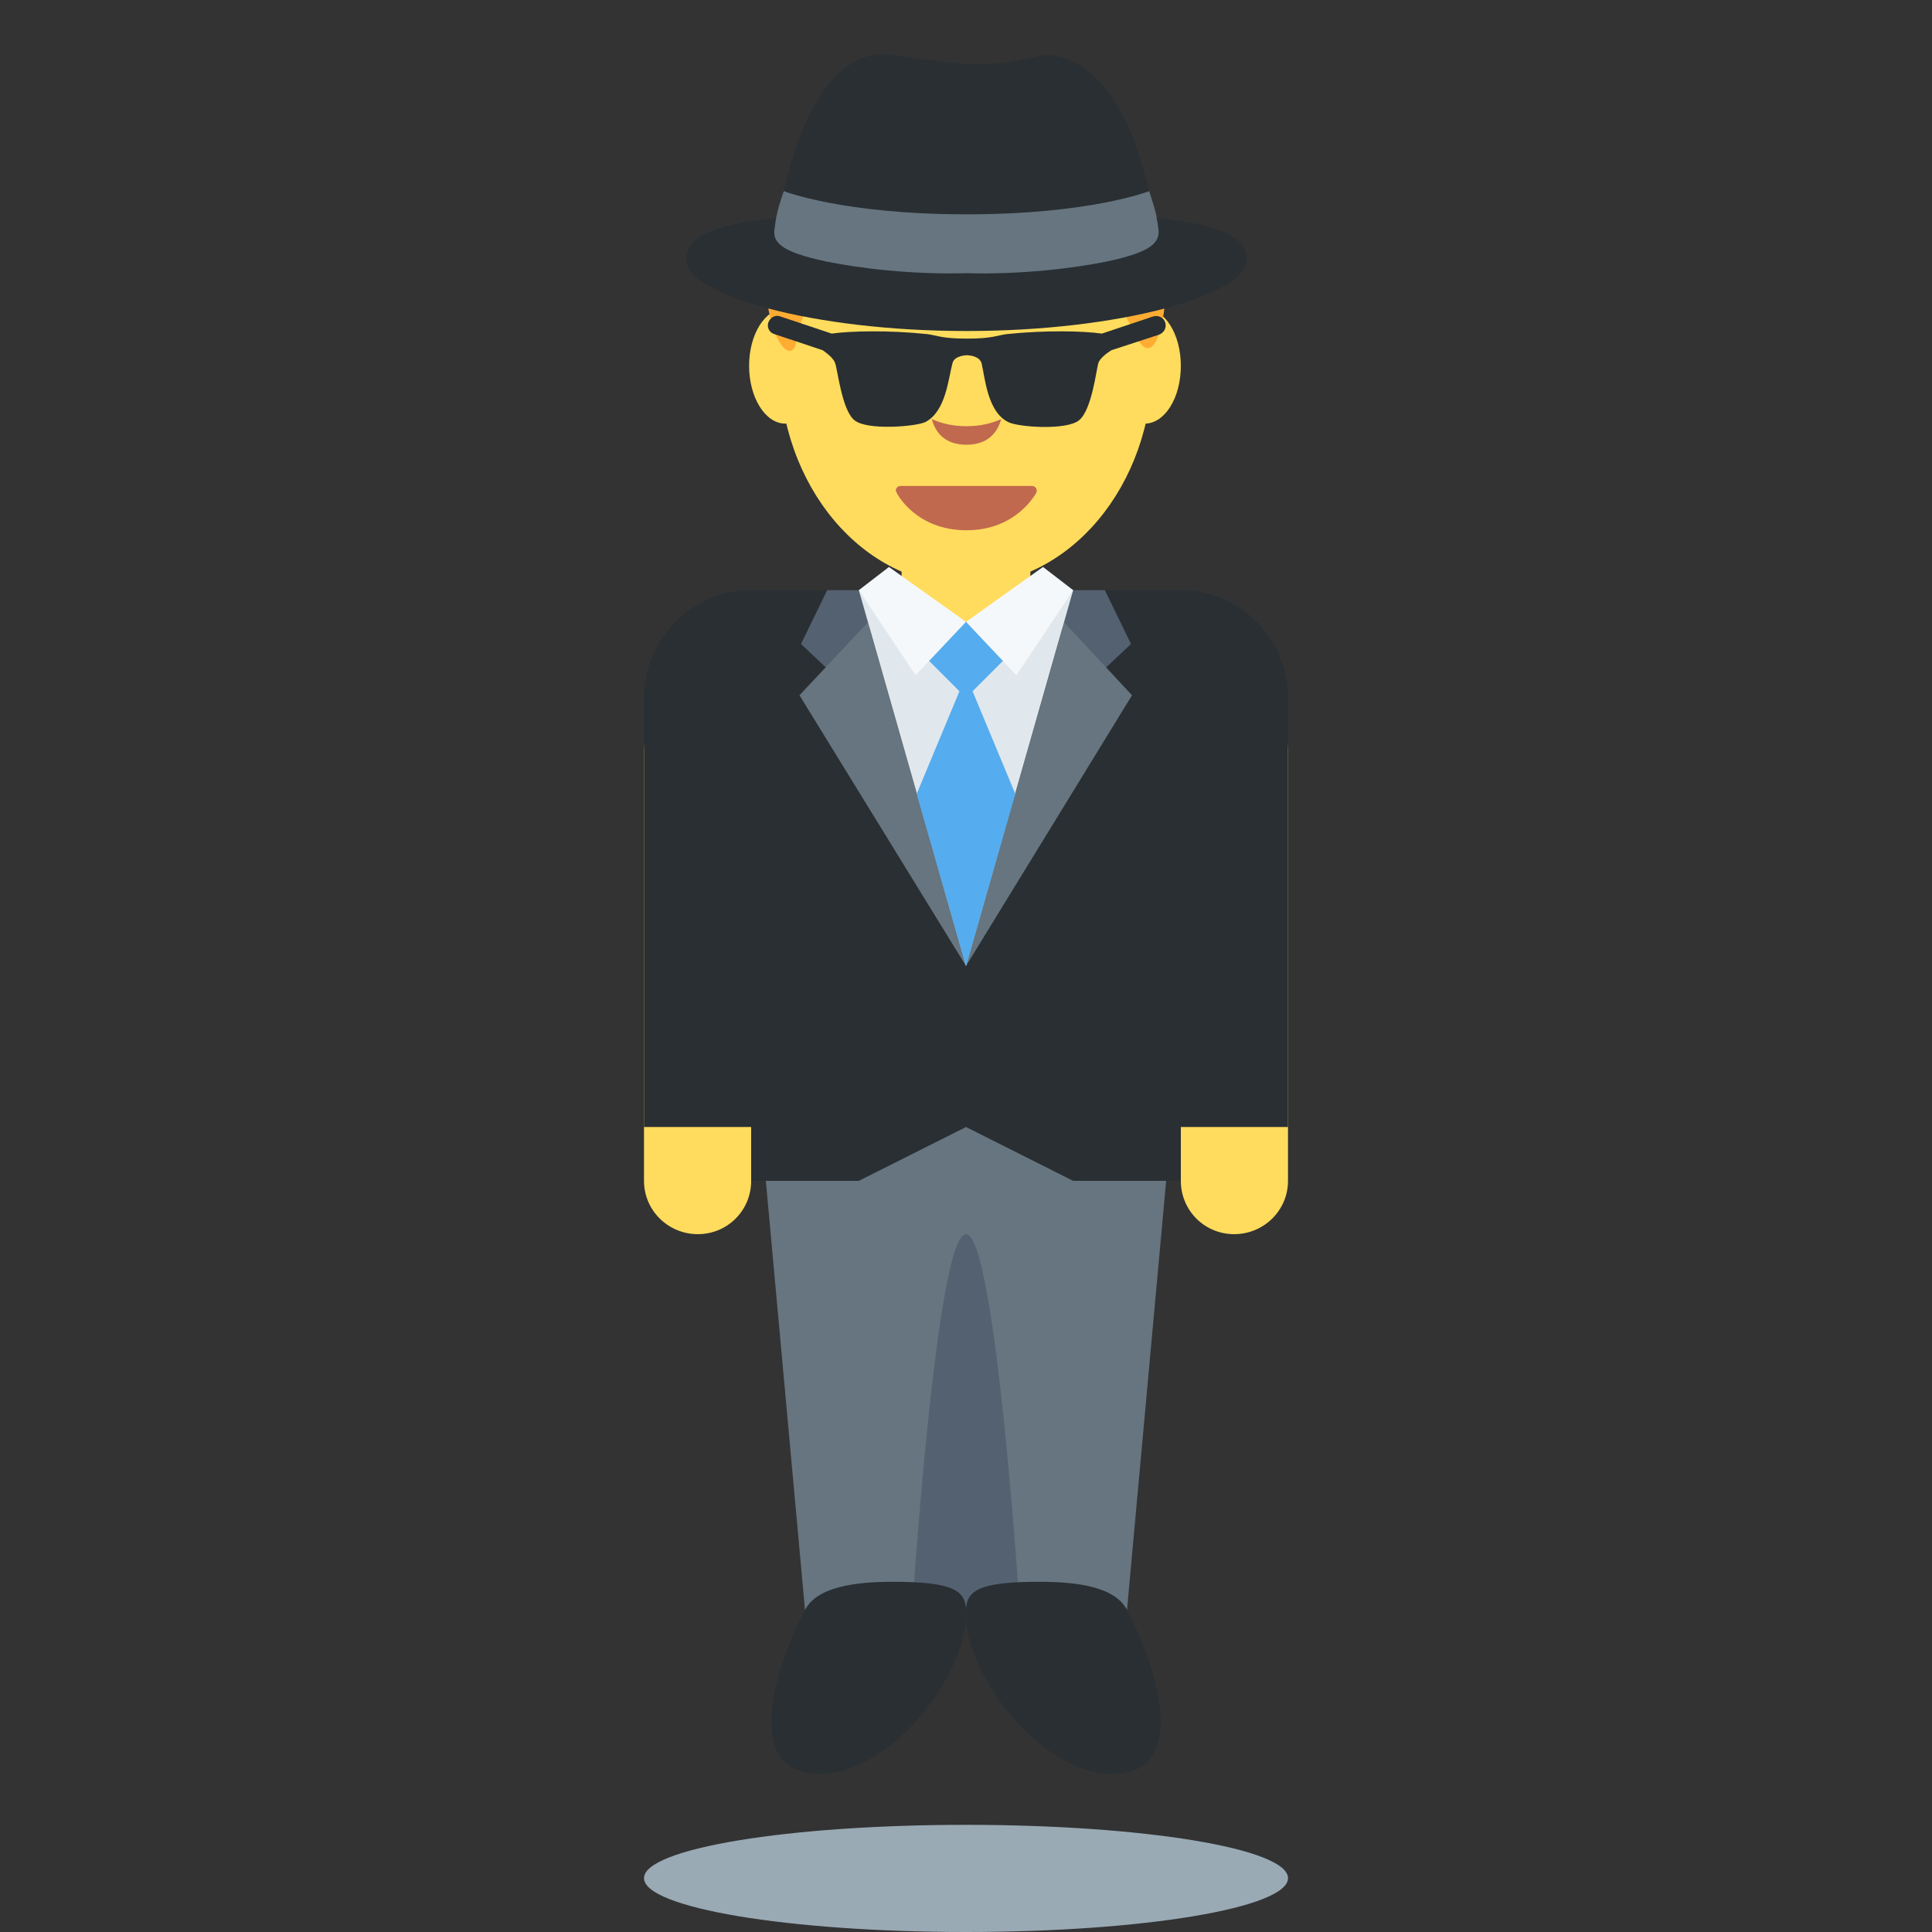 <?xml version="1.0" encoding="UTF-8"?>
<svg xmlns="http://www.w3.org/2000/svg" xmlns:xlink="http://www.w3.org/1999/xlink" width="15pt" height="15pt" viewBox="0 0 15 15" version="1.1">
<rect x="0" y="0" width="15" height="15" fill="#333333" stroke="none"/>
<g id="surface1">
<path style=" stroke:none;fill-rule:nonzero;fill:rgb(100%,86.275%,36.471%);fill-opacity:1;" d="M 5.832 9.168 C 5.832 9.398 5.648 9.582 5.418 9.582 C 5.188 9.582 5 9.398 5 9.168 L 5 5.832 C 5 5.602 5.188 5.418 5.418 5.418 C 5.648 5.418 5.832 5.602 5.832 5.832 Z M 10 9.168 C 10 9.398 9.812 9.582 9.582 9.582 C 9.352 9.582 9.168 9.398 9.168 9.168 L 9.168 5.832 C 9.168 5.602 9.352 5.418 9.582 5.418 C 9.812 5.418 10 5.602 10 5.832 Z M 10 9.168 "/>
<path style=" stroke:none;fill-rule:nonzero;fill:rgb(40%,45.882%,49.804%);fill-opacity:1;" d="M 7.918 7.918 L 5.832 7.918 L 6.25 12.5 L 7.5 12.5 L 7.5 9.582 L 7.5 12.5 L 8.75 12.5 L 9.168 7.918 Z M 7.918 7.918 "/>
<path style=" stroke:none;fill-rule:nonzero;fill:rgb(32.941%,38.039%,43.922%);fill-opacity:1;" d="M 7.5 9.582 C 7.27 9.582 7.082 12.5 7.082 12.5 C 7.082 12.73 7.27 12.5 7.5 12.5 C 7.73 12.5 7.918 12.73 7.918 12.5 C 7.918 12.5 7.73 9.582 7.5 9.582 Z M 7.5 9.582 "/>
<path style=" stroke:none;fill-rule:nonzero;fill:rgb(16.078%,18.431%,20%);fill-opacity:1;" d="M 9.168 4.582 L 5.832 4.582 C 5.375 4.582 5 4.957 5 5.418 L 5 8.75 L 5.832 8.75 L 5.832 9.168 L 6.668 9.168 L 7.5 8.75 L 8.332 9.168 L 9.168 9.168 L 9.168 8.75 L 10 8.75 L 10 5.418 C 10 4.957 9.625 4.582 9.168 4.582 Z M 6.934 12.281 C 7.395 12.281 7.496 12.348 7.5 12.5 C 7.52 13.074 6.754 13.949 6.191 13.742 C 5.832 13.609 6.016 12.949 6.25 12.5 C 6.344 12.316 6.652 12.281 6.934 12.281 Z M 6.934 12.281 "/>
<path style=" stroke:none;fill-rule:nonzero;fill:rgb(16.078%,18.431%,20%);fill-opacity:1;" d="M 8.066 12.281 C 7.605 12.281 7.504 12.348 7.5 12.5 C 7.48 13.074 8.246 13.949 8.809 13.742 C 9.168 13.609 8.984 12.949 8.75 12.5 C 8.656 12.316 8.352 12.281 8.066 12.281 Z M 8.066 12.281 "/>
<path style=" stroke:none;fill-rule:nonzero;fill:rgb(100%,86.275%,36.471%);fill-opacity:1;" d="M 7 4.168 L 8 4.168 L 8 4.828 L 7 4.828 Z M 6.375 2.84 C 6.375 3.09 6.25 3.289 6.098 3.289 C 5.941 3.289 5.816 3.086 5.816 2.84 C 5.816 2.594 5.941 2.395 6.098 2.395 C 6.25 2.395 6.375 2.594 6.375 2.84 Z M 9.168 2.84 C 9.168 3.09 9.043 3.289 8.887 3.289 C 8.734 3.289 8.609 3.086 8.609 2.84 C 8.609 2.594 8.734 2.395 8.887 2.395 C 9.043 2.395 9.168 2.594 9.168 2.84 Z M 9.168 2.84 "/>
<path style=" stroke:none;fill-rule:nonzero;fill:rgb(100%,86.275%,36.471%);fill-opacity:1;" d="M 7.5 4.543 C 6.699 4.543 6.051 3.773 6.051 2.82 C 6.051 1.871 6.699 1.098 7.5 1.098 C 8.301 1.098 8.949 1.871 8.949 2.82 C 8.949 3.773 8.301 4.543 7.5 4.543 "/>
<path style=" stroke:none;fill-rule:nonzero;fill:rgb(75.686%,41.176%,30.98%);fill-opacity:1;" d="M 8.043 3.789 C 8.039 3.781 8.027 3.773 8.012 3.773 L 6.992 3.773 C 6.98 3.773 6.969 3.777 6.961 3.789 C 6.953 3.801 6.953 3.812 6.961 3.824 C 6.965 3.836 7.113 4.117 7.504 4.117 C 7.891 4.117 8.039 3.836 8.047 3.824 C 8.051 3.812 8.051 3.801 8.043 3.789 Z M 7.504 3.309 C 7.391 3.309 7.305 3.285 7.234 3.254 C 7.258 3.34 7.32 3.453 7.504 3.453 C 7.684 3.453 7.75 3.34 7.773 3.254 C 7.703 3.285 7.617 3.309 7.504 3.309 Z M 7.504 3.309 "/>
<path style=" stroke:none;fill-rule:nonzero;fill:rgb(100%,67.451%,20%);fill-opacity:1;" d="M 6.18 2.664 C 6.203 2.543 6.238 2.438 6.281 2.344 L 5.957 2.344 C 6.008 2.707 6.152 2.801 6.18 2.664 Z M 8.82 2.613 C 8.922 2.809 9.02 2.676 9.051 2.293 L 8.66 2.293 Z M 8.82 2.613 "/>
<path style=" stroke:none;fill-rule:nonzero;fill:rgb(32.941%,38.039%,43.922%);fill-opacity:1;" d="M 8.25 5.5 L 8.781 5 L 8.578 4.582 L 8.25 4.582 Z M 8.25 5.5 "/>
<path style=" stroke:none;fill-rule:nonzero;fill:rgb(40%,45.882%,49.804%);fill-opacity:1;" d="M 7.5 7.5 L 8.789 5.398 L 8.262 4.832 Z M 7.5 7.5 "/>
<path style=" stroke:none;fill-rule:nonzero;fill:rgb(32.941%,38.039%,43.922%);fill-opacity:1;" d="M 6.75 5.5 L 6.219 5 L 6.422 4.582 L 6.75 4.582 Z M 6.75 5.5 "/>
<path style=" stroke:none;fill-rule:nonzero;fill:rgb(40%,45.882%,49.804%);fill-opacity:1;" d="M 7.5 7.5 L 6.207 5.398 L 6.738 4.832 Z M 7.5 7.5 "/>
<path style=" stroke:none;fill-rule:nonzero;fill:rgb(88.235%,90.98%,92.941%);fill-opacity:1;" d="M 7.5 7.5 L 6.668 4.582 L 7.5 5 L 8.332 4.582 Z M 7.5 7.5 "/>
<path style=" stroke:none;fill-rule:nonzero;fill:rgb(33.333%,67.451%,93.333%);fill-opacity:1;" d="M 7.918 5 L 7.5 4.828 L 7.082 5 L 7.449 5.367 L 7.117 6.164 L 7.5 7.5 L 7.883 6.164 L 7.551 5.367 Z M 7.918 5 "/>
<path style=" stroke:none;fill-rule:nonzero;fill:rgb(96.078%,97.255%,98.039%);fill-opacity:1;" d="M 6.902 4.402 L 7.5 4.828 L 7.109 5.242 L 6.668 4.582 Z M 8.098 4.402 L 7.5 4.828 L 7.891 5.242 L 8.332 4.582 Z M 8.098 4.402 "/>
<path style=" stroke:none;fill-rule:nonzero;fill:rgb(60%,66.667%,70.98%);fill-opacity:1;" d="M 10 14.582 C 10 14.352 8.879 14.168 7.5 14.168 C 6.121 14.168 5 14.352 5 14.582 C 5 14.812 6.121 15 7.5 15 C 8.879 15 10 14.812 10 14.582 Z M 10 14.582 "/>
<path style=" stroke:none;fill-rule:nonzero;fill:rgb(16.078%,18.431%,20%);fill-opacity:1;" d="M 8.469 1.656 C 8.723 1.59 8.922 1.484 8.922 1.484 C 8.922 1.484 8.863 1.246 8.805 1.09 C 8.621 0.609 8.316 0.371 8.035 0.441 C 7.609 0.547 7.41 0.488 6.906 0.426 C 6.398 0.367 6.164 1.129 6.086 1.484 C 6.086 1.484 6.219 1.602 6.461 1.652 C 6.469 1.656 6.48 1.656 6.492 1.66 C 5.617 1.699 5.328 1.805 5.328 2.016 C 5.328 2.289 6.305 2.57 7.504 2.57 C 8.703 2.57 9.68 2.289 9.68 2.016 C 9.68 1.801 9.379 1.695 8.469 1.656 Z M 8.469 1.656 "/>
<path style=" stroke:none;fill-rule:nonzero;fill:rgb(40%,45.882%,49.804%);fill-opacity:1;" d="M 8.992 1.762 C 8.988 1.73 8.98 1.699 8.977 1.668 C 8.953 1.574 8.922 1.484 8.922 1.484 C 8.922 1.484 8.465 1.664 7.504 1.664 C 6.543 1.664 6.086 1.484 6.086 1.484 C 6.086 1.484 6.051 1.574 6.031 1.668 C 6.023 1.699 6.02 1.73 6.016 1.762 C 5.992 1.875 6.047 1.953 6.418 2.031 C 6.668 2.082 7.074 2.133 7.504 2.121 C 7.93 2.133 8.34 2.082 8.59 2.031 C 8.961 1.953 9.012 1.875 8.992 1.762 Z M 8.992 1.762 "/>
<path style=" stroke:none;fill-rule:nonzero;fill:rgb(16.078%,18.431%,20%);fill-opacity:1;" d="M 8.953 2.457 L 8.555 2.59 C 8.414 2.57 8.125 2.562 7.816 2.594 C 7.734 2.605 7.703 2.629 7.508 2.629 C 7.312 2.629 7.281 2.605 7.199 2.594 C 6.891 2.562 6.598 2.57 6.457 2.59 L 6.059 2.457 C 6.02 2.441 5.98 2.465 5.965 2.504 C 5.953 2.543 5.973 2.582 6.012 2.594 L 6.387 2.719 C 6.414 2.738 6.473 2.781 6.484 2.82 C 6.504 2.871 6.535 3.18 6.633 3.262 C 6.73 3.344 7.109 3.312 7.184 3.277 C 7.344 3.195 7.363 2.938 7.395 2.82 C 7.41 2.758 7.508 2.758 7.508 2.758 C 7.508 2.758 7.602 2.758 7.621 2.82 C 7.648 2.938 7.668 3.199 7.828 3.277 C 7.902 3.316 8.281 3.344 8.379 3.262 C 8.477 3.18 8.512 2.871 8.527 2.82 C 8.539 2.781 8.598 2.738 8.629 2.719 L 9 2.598 C 9.039 2.582 9.059 2.543 9.047 2.504 C 9.035 2.465 8.992 2.445 8.953 2.457 Z M 8.953 2.457 "/>
</g>
</svg>
